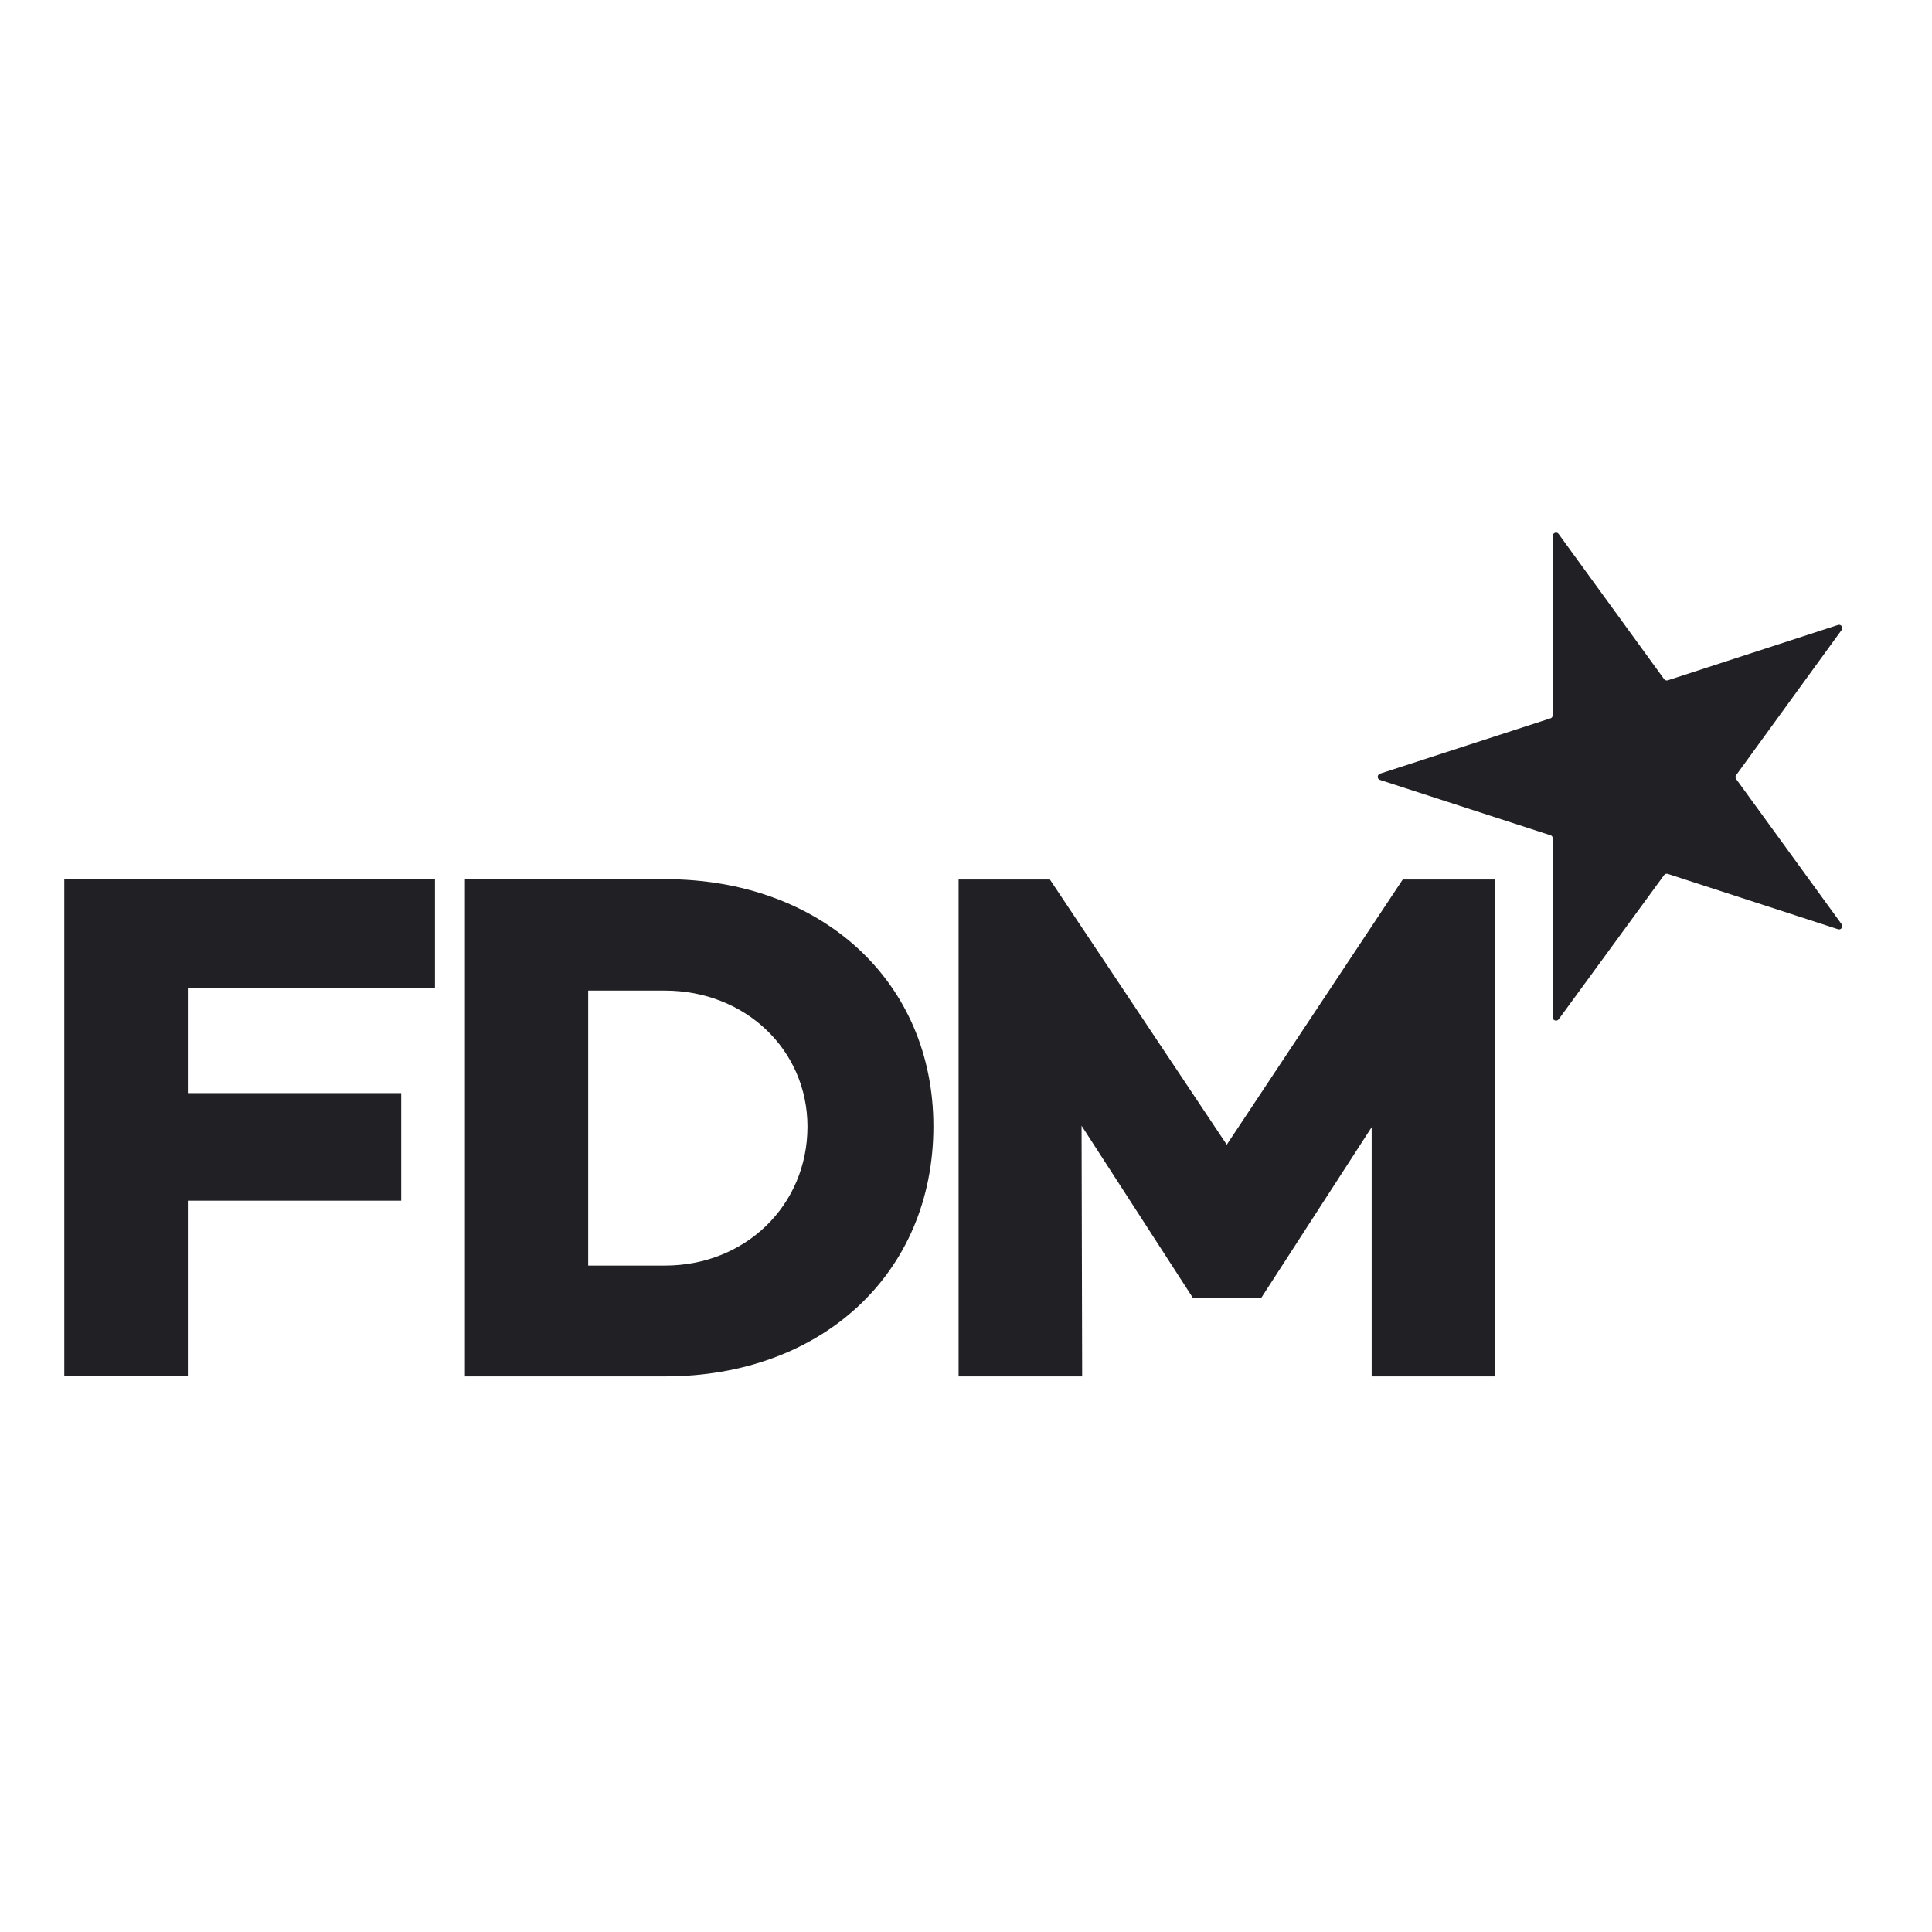<?xml version="1.0" encoding="utf-8"?>
<!-- Generator: Adobe Illustrator 19.0.0, SVG Export Plug-In . SVG Version: 6.00 Build 0)  -->
<svg version="1.1" id="layer" xmlns="http://www.w3.org/2000/svg" xmlns:xlink="http://www.w3.org/1999/xlink" x="0px" y="0px"
	 viewBox="-153 -46 652 652" style="enable-background:new -153 -46 652 652;" xml:space="preserve">
<style type="text/css">
	.st0{fill:#202025;}
</style>
<path class="st0" d="M351.5,250.8h-31.1L261,340.3l-59.7-89.5h-30.8v167.7h41.7l-0.2-84.6l37.5,58v0.2h23.2v-0.2l37.2-57.5v84.1
	h41.7V250.8z M45.5,381v-92.7h25.9c27.1,0,48.1,20,48.1,45.9c0,26.6-21,46.9-48.1,46.9H45.5z M3.9,250.8v167.7h67.6
	c52.5,0,90.5-34.5,90.5-84.4c0-49.1-38-83.4-90.5-83.4H3.9z M-89.6,287.5h83.4v-36.8h-125.1v167.7h41.7v-59.2h72v-36.3h-72V287.5z
	 M373,134.2l35.6,49c0.3,0.4,0.8,0.5,1.2,0.4l57.5-18.7c1-0.3,1.8,0.8,1.2,1.7l-35.6,49c-0.3,0.4-0.3,0.9,0,1.3l35.6,49
	c0.6,0.9-0.2,2-1.2,1.7l-57.5-18.7c-0.4-0.1-0.9,0-1.2,0.4L373,298c-0.6,0.8-2,0.4-2-0.6v-60.5c0-0.5-0.3-0.9-0.7-1l-57.6-18.7
	c-1-0.3-1-1.7,0-2.1l57.6-18.7c0.4-0.1,0.7-0.6,0.7-1v-60.5C371,133.8,372.4,133.3,373,134.2"/>
</svg>
